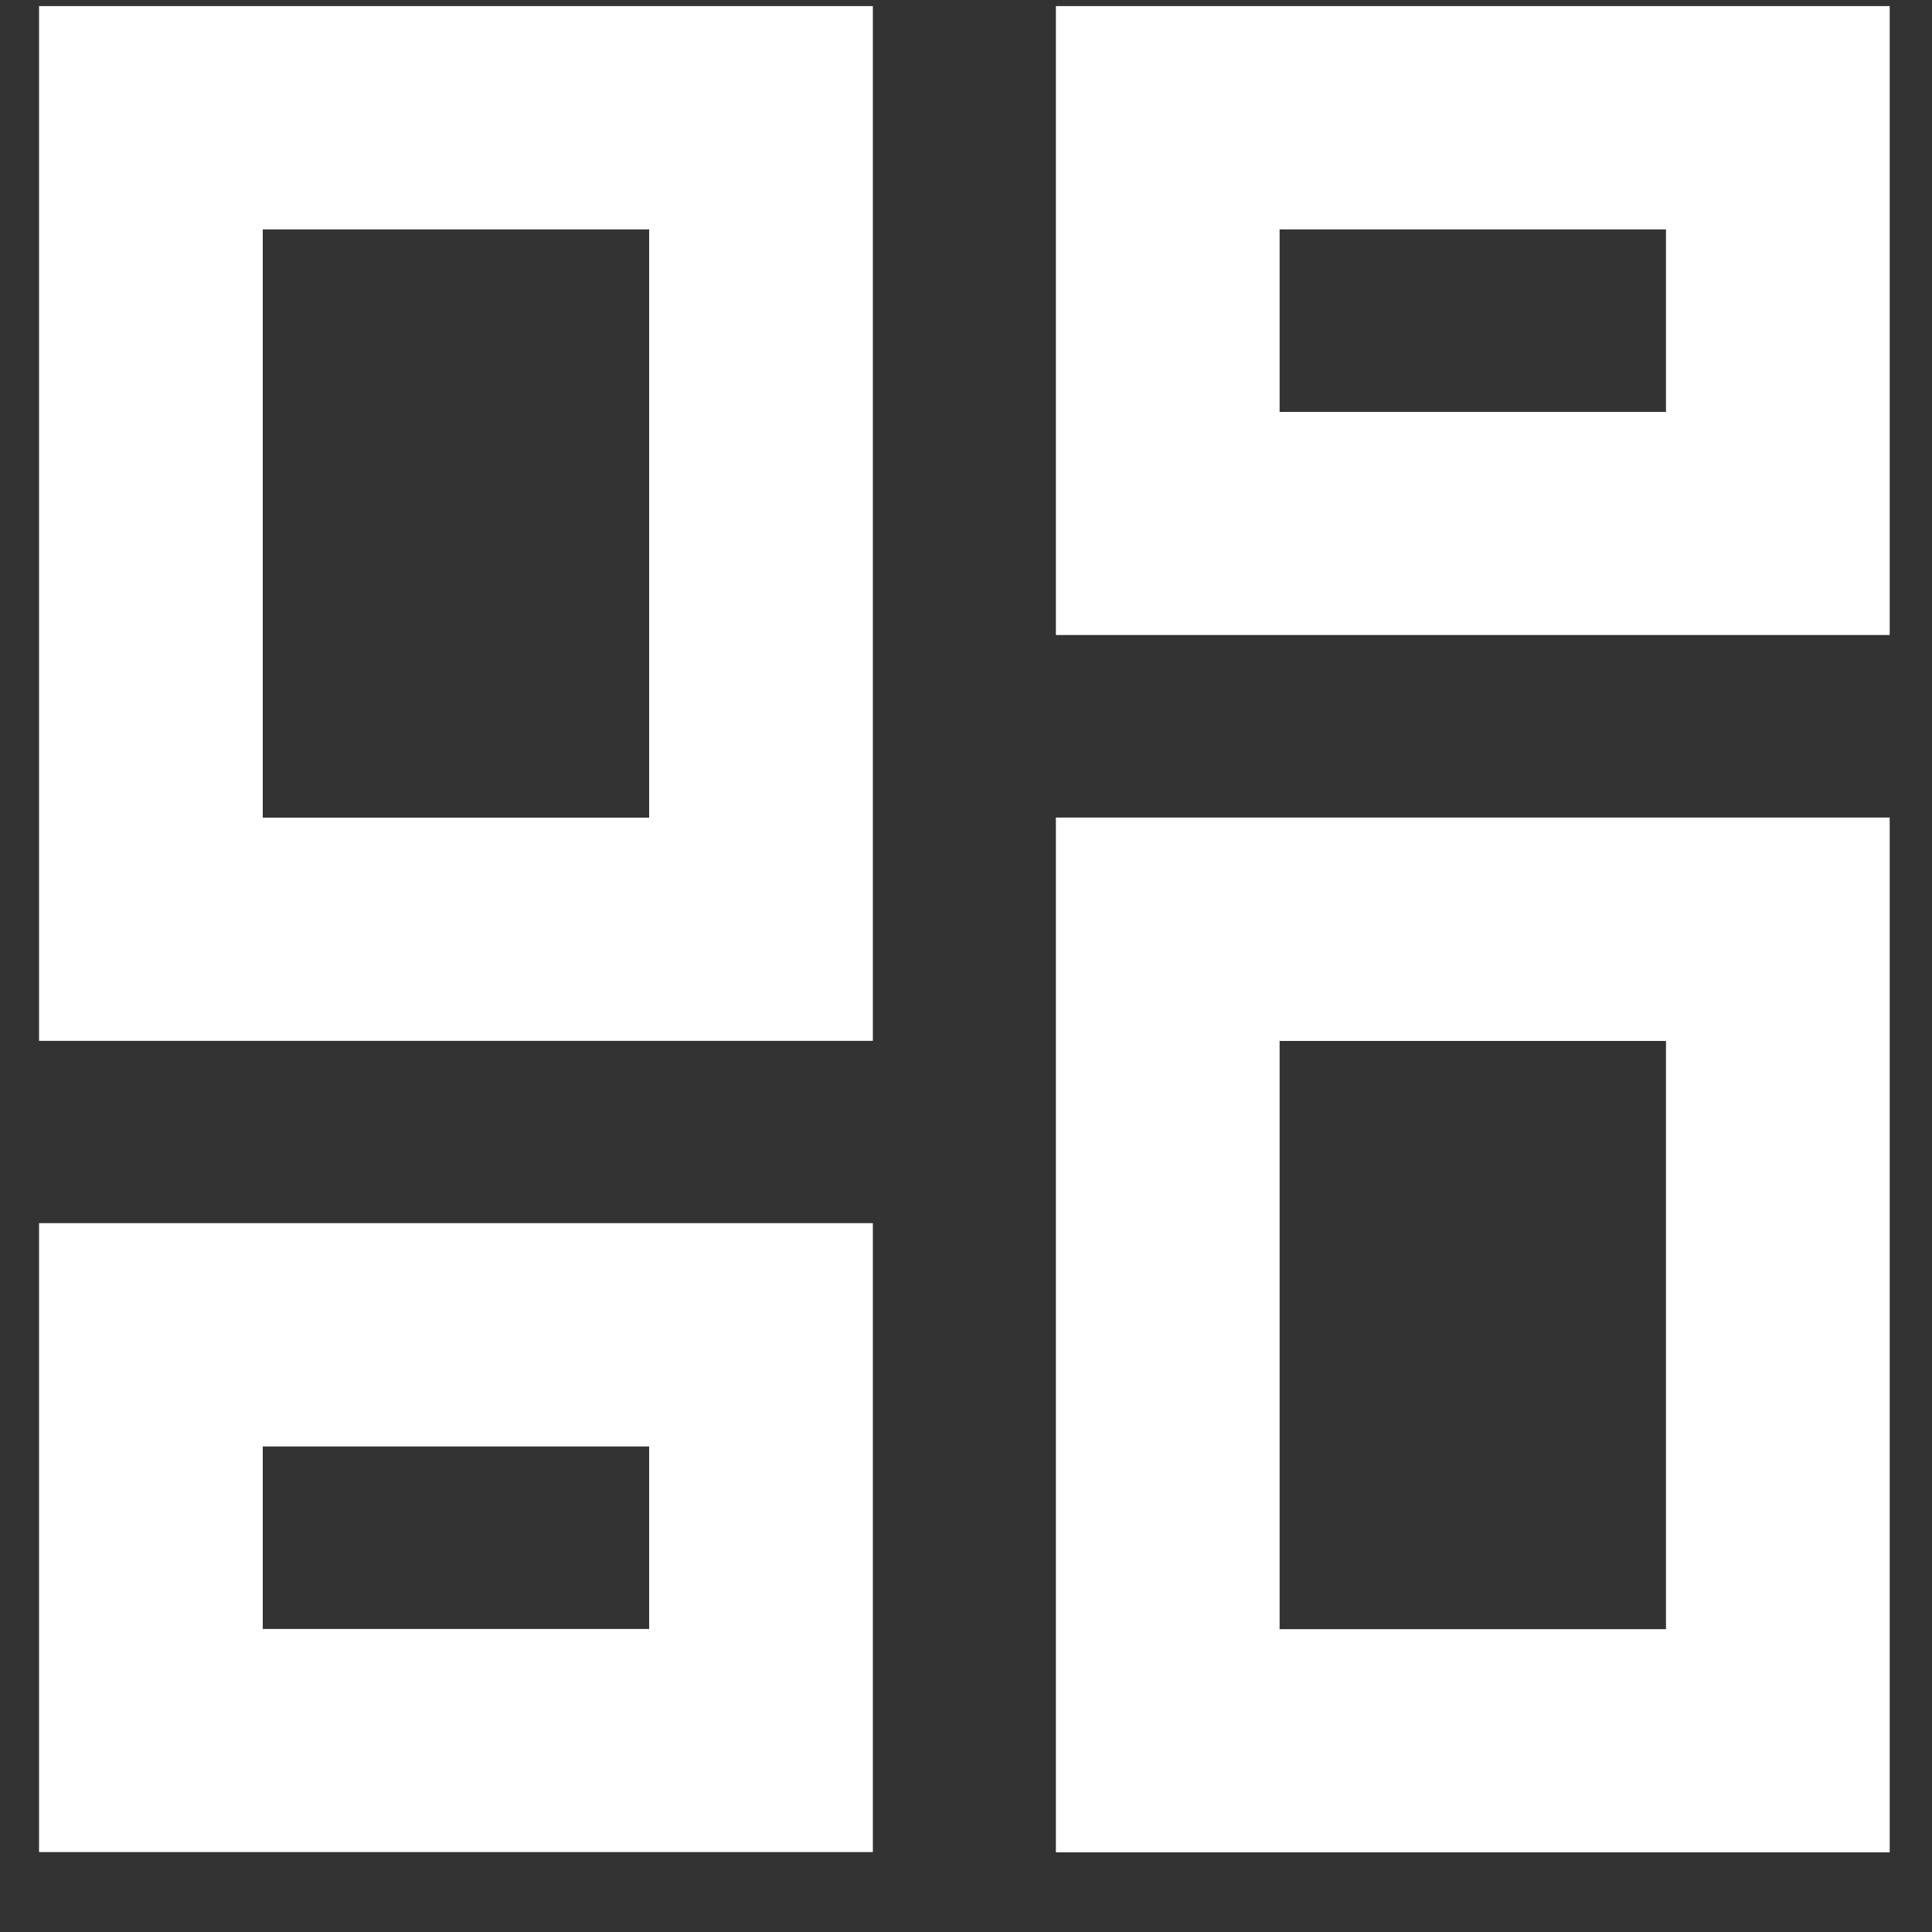 <svg width="19" height="19" viewBox="0 0 19 19" fill="none" xmlns="http://www.w3.org/2000/svg">
<rect x="0" y="0" width="19" height="19" fill="#333333" stroke="none"/>
<path fill-rule="evenodd" clip-rule="evenodd" d="M0.484 0.16V10.136H8.484V0.16H0.484ZM10.484 8.14V18.116H18.484V8.14H10.484ZM6.484 8.141V2.156H2.484V8.141H6.484ZM0.484 12.129V18.114H8.484V12.129H0.484ZM2.484 16.12H6.484V14.125H2.484V16.12ZM16.484 16.122H12.484V10.137H16.484V16.122ZM10.484 0.16H18.484V6.145H10.484V0.16ZM12.484 4.151V2.156H16.484V4.151H12.484Z" fill="white"/>
<path d="M0.484 10.136H0.384V10.236H0.484V10.136ZM0.484 0.16V0.06H0.384V0.16H0.484ZM8.484 10.136V10.236H8.584V10.136H8.484ZM8.484 0.16H8.584V0.06H8.484V0.16ZM10.484 18.116H10.384V18.216H10.484V18.116ZM10.484 8.14V8.04H10.384V8.14H10.484ZM18.484 18.116V18.216H18.584V18.116H18.484ZM18.484 8.14H18.584V8.04H18.484V8.14ZM6.484 2.156H6.584V2.056H6.484V2.156ZM6.484 8.141V8.241H6.584V8.141H6.484ZM2.484 2.156V2.056H2.384V2.156H2.484ZM2.484 8.141H2.384V8.241H2.484V8.141ZM0.484 18.114H0.384V18.214H0.484V18.114ZM0.484 12.129V12.029H0.384V12.129H0.484ZM8.484 18.114V18.214H8.584V18.114H8.484ZM8.484 12.129H8.584V12.029H8.484V12.129ZM6.484 16.12V16.22H6.584V16.12H6.484ZM2.484 16.12H2.384V16.22H2.484V16.12ZM6.484 14.125H6.584V14.025H6.484V14.125ZM2.484 14.125V14.025H2.384V14.125H2.484ZM12.484 16.122H12.384V16.222H12.484V16.122ZM16.484 16.122V16.222H16.584V16.122H16.484ZM12.484 10.137V10.037H12.384V10.137H12.484ZM16.484 10.137H16.584V10.037H16.484V10.137ZM18.484 0.16H18.584V0.06H18.484V0.16ZM10.484 0.16V0.06H10.384V0.16H10.484ZM18.484 6.145V6.245H18.584V6.145H18.484ZM10.484 6.145H10.384V6.245H10.484V6.145ZM12.484 2.156V2.056H12.384V2.156H12.484ZM12.484 4.151H12.384V4.251H12.484V4.151ZM16.484 2.156H16.584V2.056H16.484V2.156ZM16.484 4.151V4.251H16.584V4.151H16.484ZM0.584 10.136V0.16H0.384V10.136H0.584ZM8.484 10.036H0.484V10.236H8.484V10.036ZM8.384 0.16V10.136H8.584V0.16H8.384ZM0.484 0.26H8.484V0.06H0.484V0.26ZM10.584 18.116V8.14H10.384V18.116H10.584ZM18.484 18.016H10.484V18.216H18.484V18.016ZM18.384 8.14V18.116H18.584V8.14H18.384ZM10.484 8.24H18.484V8.04H10.484V8.24ZM6.384 2.156V8.141H6.584V2.156H6.384ZM2.484 2.256H6.484V2.056H2.484V2.256ZM2.584 8.141V2.156H2.384V8.141H2.584ZM6.484 8.041H2.484V8.241H6.484V8.041ZM0.584 18.114V12.129H0.384V18.114H0.584ZM8.484 18.014H0.484V18.214H8.484V18.014ZM8.384 12.129V18.114H8.584V12.129H8.384ZM0.484 12.229H8.484V12.029H0.484V12.229ZM6.484 16.02H2.484V16.22H6.484V16.02ZM6.384 14.125V16.12H6.584V14.125H6.384ZM2.484 14.225H6.484V14.025H2.484V14.225ZM2.584 16.12V14.125H2.384V16.12H2.584ZM12.484 16.222H16.484V16.022H12.484V16.222ZM12.384 10.137V16.122H12.584V10.137H12.384ZM16.484 10.037H12.484V10.237H16.484V10.037ZM16.584 16.122V10.137H16.384V16.122H16.584ZM18.484 0.06H10.484V0.26H18.484V0.06ZM18.584 6.145V0.16H18.384V6.145H18.584ZM10.484 6.245H18.484V6.045H10.484V6.245ZM10.384 0.16V6.145H10.584V0.16H10.384ZM12.384 2.156V4.151H12.584V2.156H12.384ZM16.484 2.056H12.484V2.256H16.484V2.056ZM16.584 4.151V2.156H16.384V4.151H16.584ZM12.484 4.251H16.484V4.051H12.484V4.251Z" fill="white"/>
</svg>
